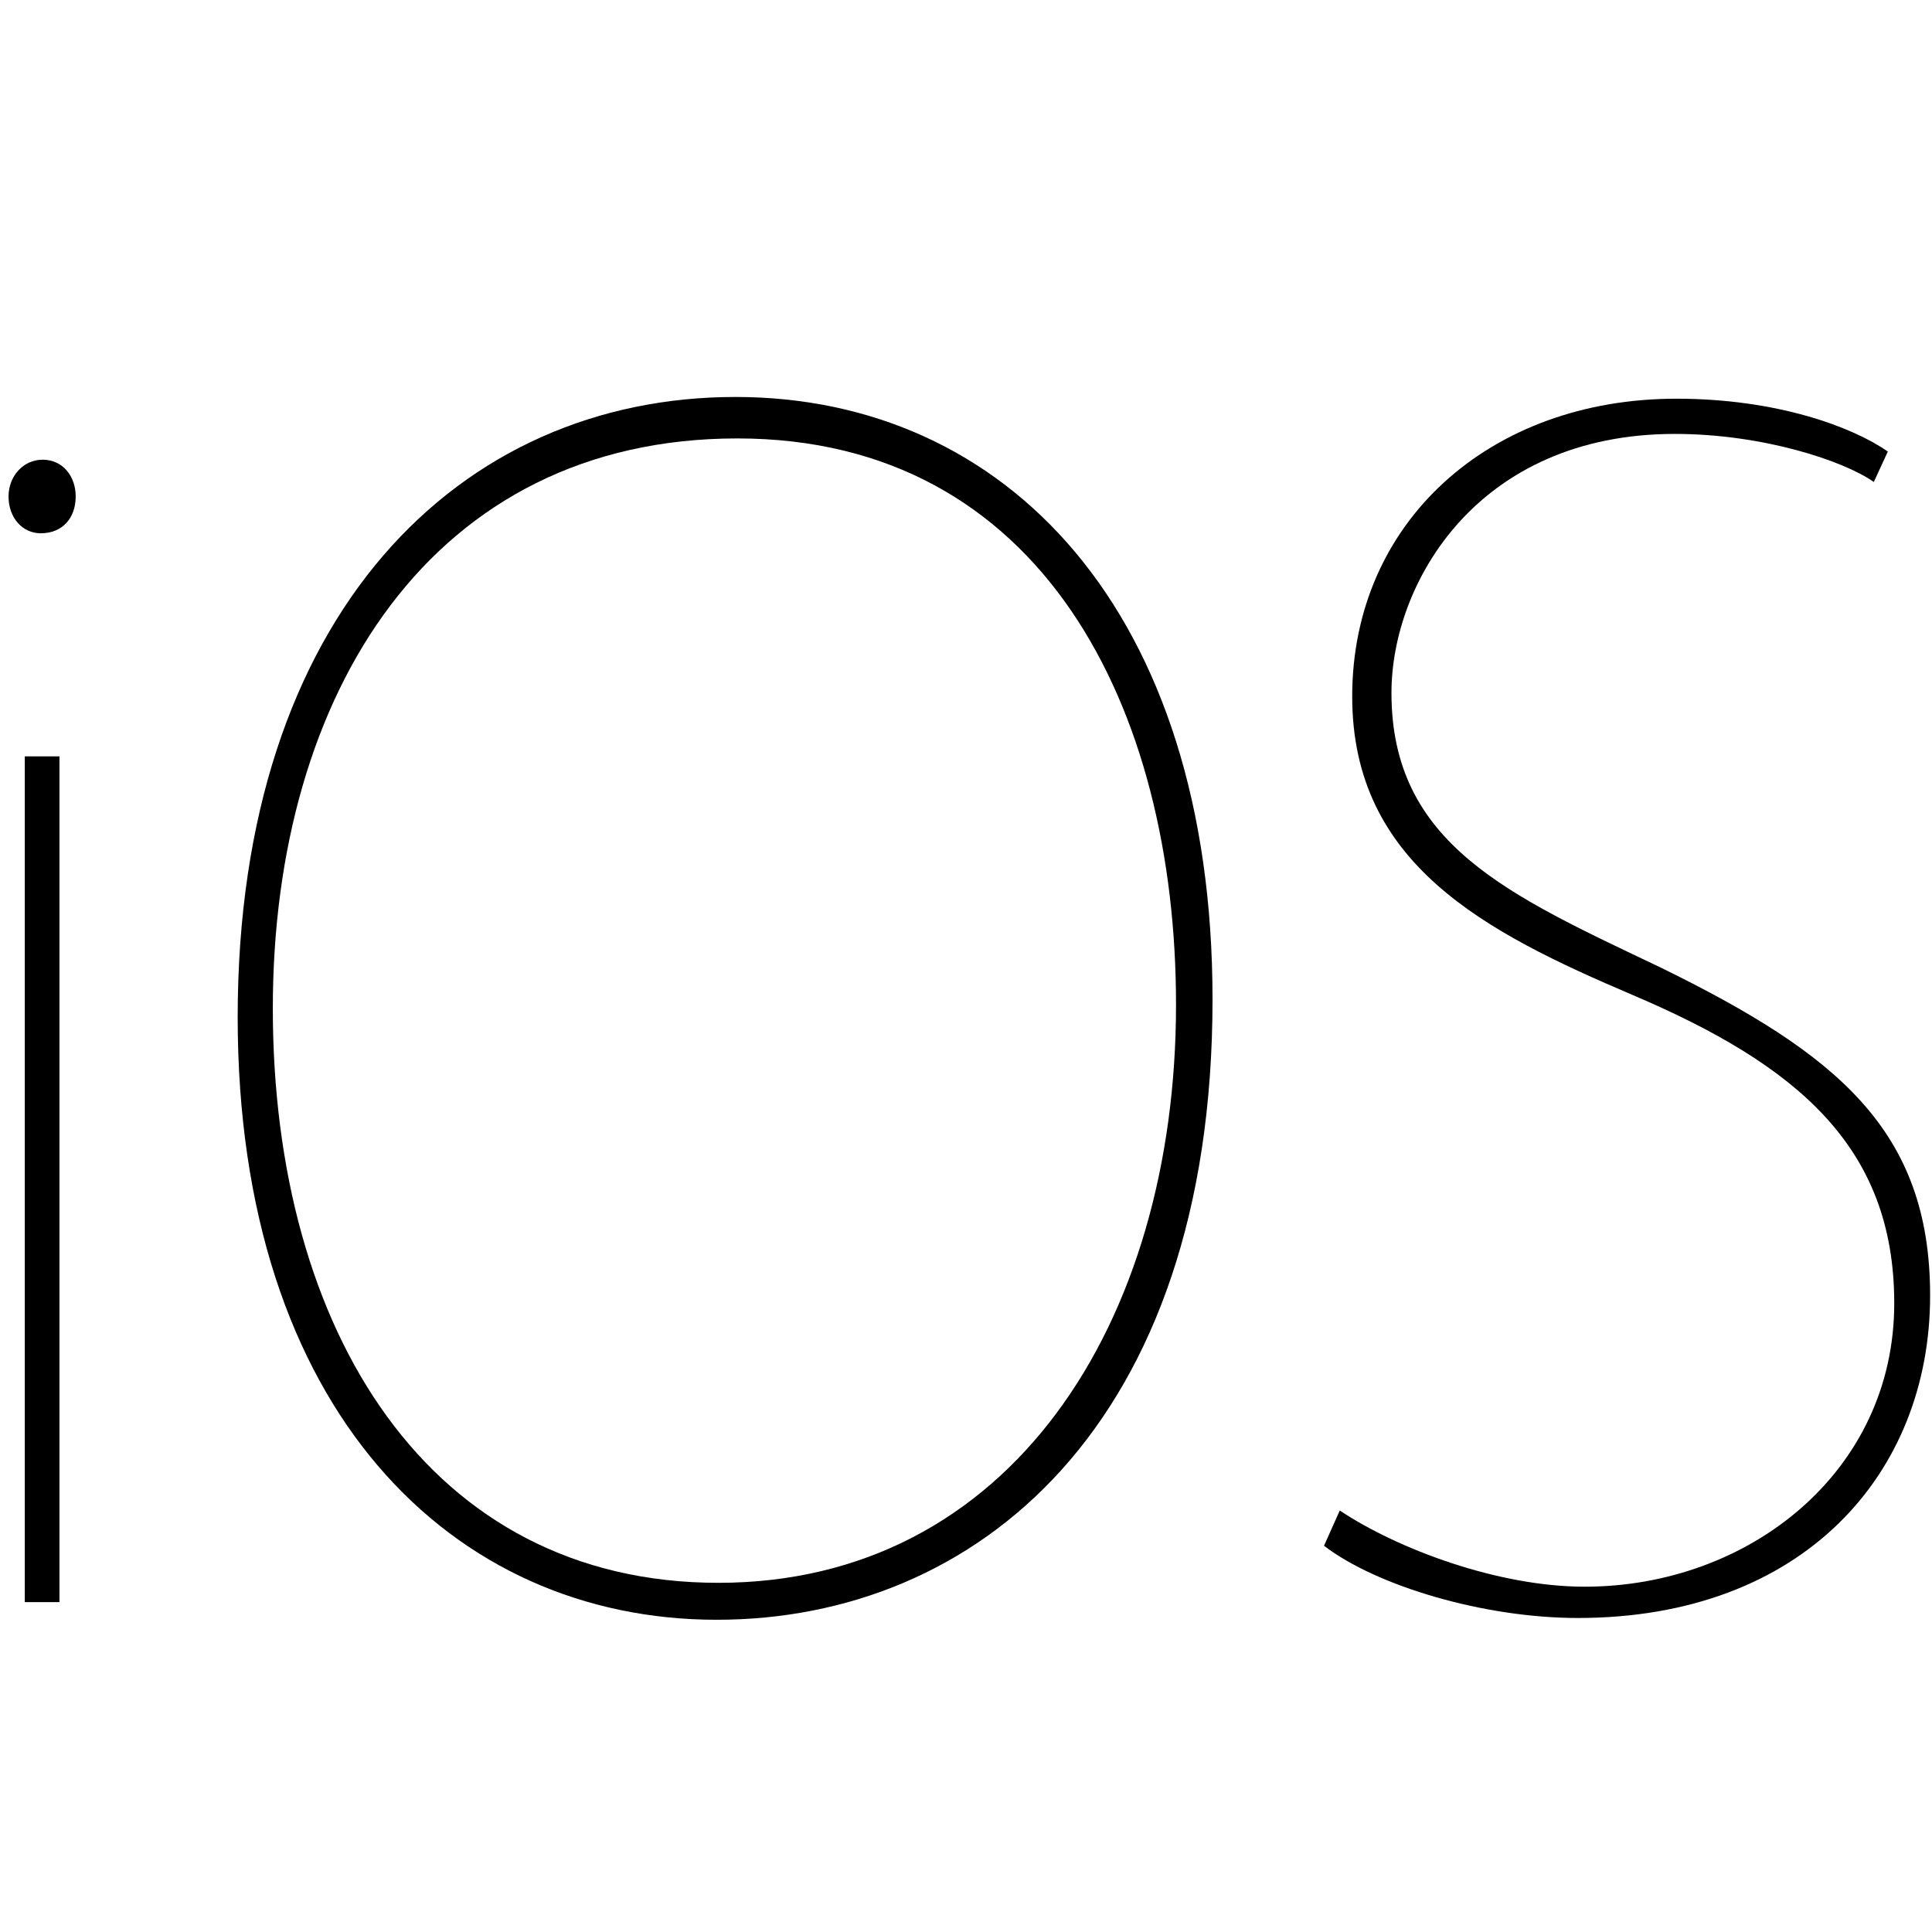 <?xml version="1.0" encoding="UTF-8" standalone="no"?>
<svg
   xmlns:dc="http://purl.org/dc/elements/1.1/"
   xmlns:cc="http://creativecommons.org/ns#"
   xmlns:rdf="http://www.w3.org/1999/02/22-rdf-syntax-ns#"
   xmlns:svg="http://www.w3.org/2000/svg"
   xmlns="http://www.w3.org/2000/svg"
   xmlns:sodipodi="http://sodipodi.sourceforge.net/DTD/sodipodi-0.dtd"
   xmlns:inkscape="http://www.inkscape.org/namespaces/inkscape"
   width="128"
   height="128"
   viewBox="0 0 128 128"
   version="1.1"
   preserveAspectRatio="xMidYMid"
   id="svg2"
   inkscape:version="0.91 r13725"
   sodipodi:docname="ios.svg">
  <defs
     id="defs14" />
  <sodipodi:namedview
     pagecolor="#ffffff"
     bordercolor="#666666"
     borderopacity="1"
     objecttolerance="10"
     gridtolerance="10"
     guidetolerance="10"
     inkscape:pageopacity="0"
     inkscape:pageshadow="2"
     inkscape:window-width="1366"
     inkscape:window-height="706"
     id="namedview12"
     showgrid="false"
     inkscape:zoom="4.0437669"
     inkscape:cx="66.054147"
     inkscape:cy="73.718334"
     inkscape:window-x="-8"
     inkscape:window-y="-8"
     inkscape:window-maximized="1"
     inkscape:current-layer="svg2" />
  <g
     id="g4"
     style="fill:#000000"
     transform="matrix(0.5,0,0,0.5,0.283,26.262)">
    <path
       d="m 9.464,13.264 c 0,2.802 -1.706,4.874 -4.633,4.874 -2.437,0 -4.266,-2.073 -4.266,-4.874 0,-2.683 1.95,-4.876 4.51,-4.876 2.683,0 4.389,2.193 4.389,4.876 l 0,0 0,0 z M 2.718,159.768 l 0,-112.067 4.594,0 0,112.067 -4.594,0 0,0 z"
       id="path6"
       inkscape:connector-curvature="0" />
    <path
       d="m 160.1,79.921 c 0,56.5 -31.365,82.182 -65.698,82.182 -35.072,0 -63.474,-27.781 -63.474,-79.845 0,-53.463 29.391,-82.182 65.944,-82.182 35.811,-0.002 63.228,28.248 63.228,79.845 l 0,0 0,0 z M 35.584,81.088 c 0,42.84 20.763,76.12 59.036,76.12 38.539,0 60.643,-34.304 60.643,-76.607 0,-39.229 -17.711,-75.031 -58.126,-75.031 -40.415,0 -61.553,33.708 -61.553,75.518 l 0,0 0,0 z"
       id="path8"
       inkscape:connector-curvature="0" />
    <path
       d="m 176.959,147.625 c 7.707,5.136 21.008,10.097 32.449,10.097 21.713,0 41.023,-15.19 41.023,-37.548 0,-20.748 -12.863,-31.574 -34.703,-40.874 -19.546,-8.323 -37.12,-17.357 -37.12,-39.537 0,-23.112 18.209,-39.457 42.957,-39.457 13.308,0 23.347,3.736 28.017,7.004 l -1.858,4.03 c -3.969,-2.8 -14.694,-6.367 -26.366,-6.367 -26.155,0 -37.548,19.763 -37.548,34.312 0,20.095 15.577,26.814 35.656,36.387 23.347,11.44 35.719,21.524 35.719,43.473 0,23.581 -16.808,42.723 -46.692,42.723 -12.376,0 -26.616,-4.202 -33.62,-9.572 l 2.087,-4.671 0,0 z"
       id="path10"
       inkscape:connector-curvature="0" />
  </g>
</svg>
